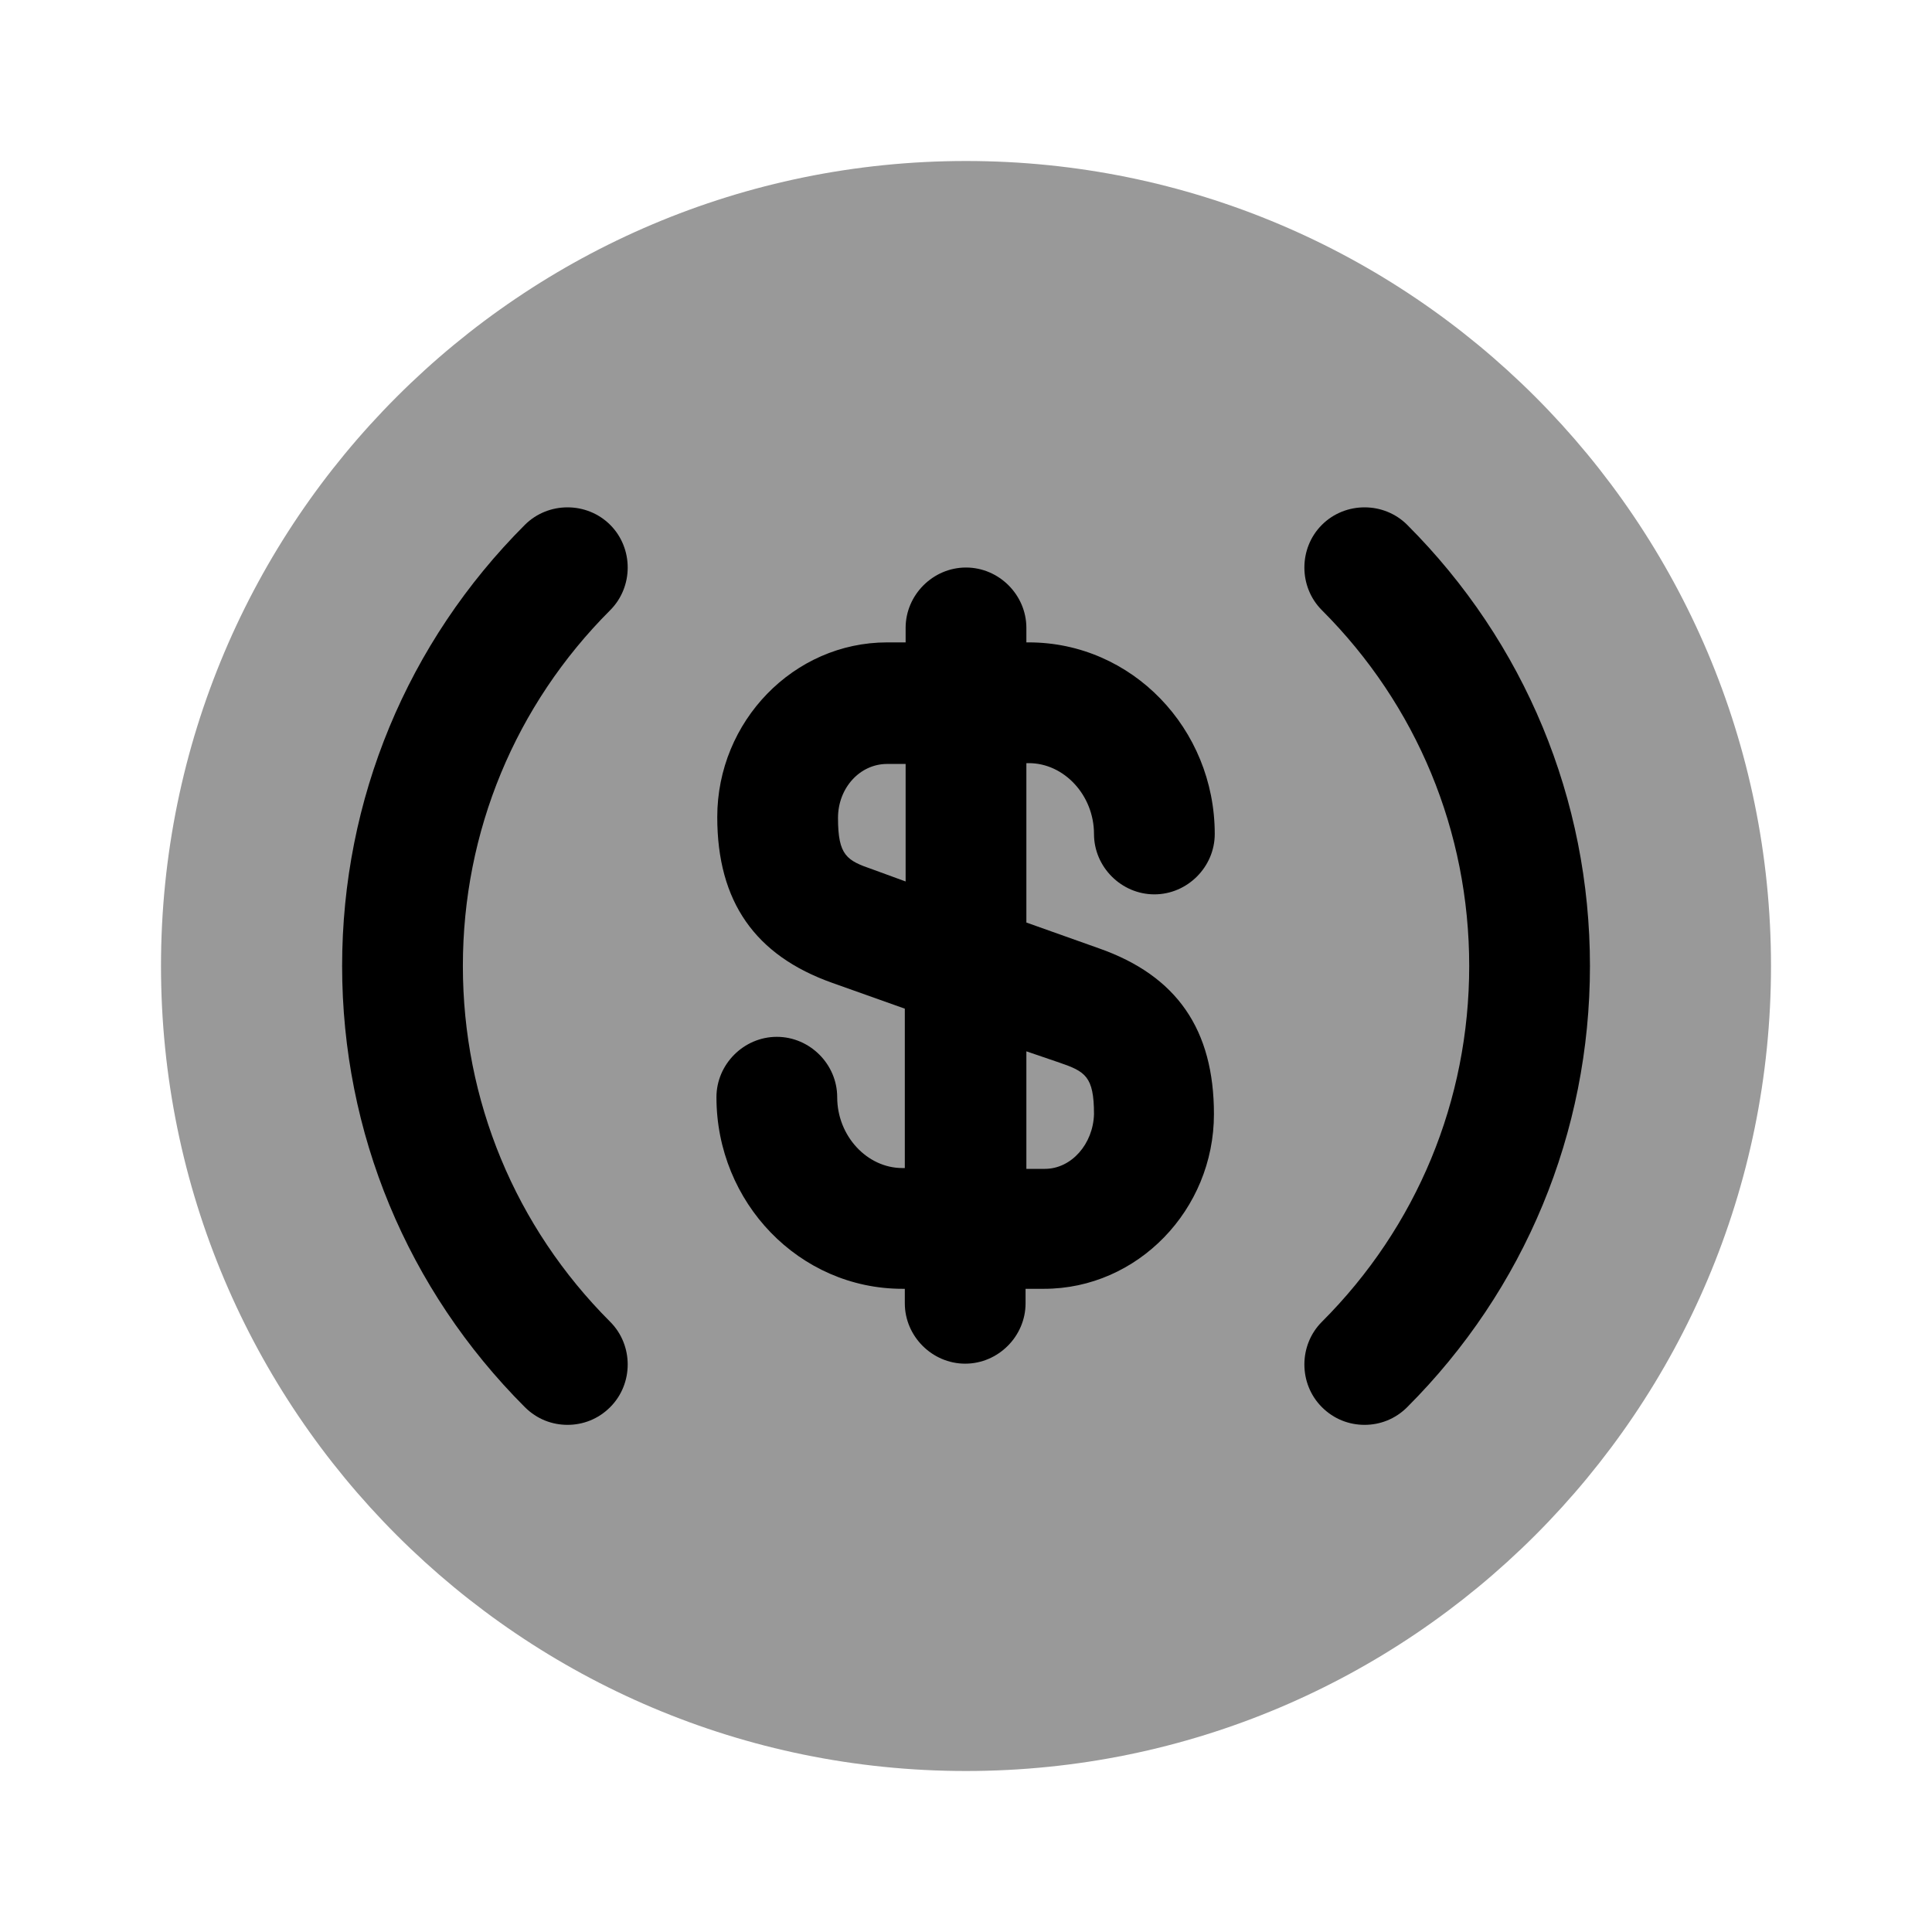 <svg
  width="24"
  height="24"
  viewBox="0 0 24 24"
  fill="none"
  xmlns="http://www.w3.org/2000/svg"
>
<path d="M24 0H0V24H24V0Z" fill="white" />
<path
    opacity="0.4"
    d="M12 22C17.523 22 22 17.523 22 12C22 6.477 17.523 2 12 2C6.477 2 2 6.477 2 12C2 17.523 6.477 22 12 22Z"
    fill="currentColor"
  />
<path
    d="M16.951 17.7C16.761 17.7 16.571 17.63 16.421 17.48C16.131 17.19 16.131 16.71 16.421 16.42C17.601 15.24 18.251 13.67 18.251 12C18.251 10.33 17.601 8.76 16.421 7.58C16.131 7.29 16.131 6.81 16.421 6.52C16.711 6.23 17.191 6.23 17.481 6.52C18.941 7.98 19.751 9.93 19.751 12C19.751 14.07 18.941 16.02 17.481 17.48C17.331 17.63 17.141 17.7 16.951 17.7Z"
    fill="currentColor"
  />
<path
    d="M7.05 17.7C6.86 17.7 6.67 17.63 6.52 17.48C5.06 16.02 4.25 14.07 4.25 12C4.25 9.93 5.06 7.98 6.52 6.52C6.81 6.23 7.29 6.23 7.58 6.52C7.87 6.81 7.87 7.29 7.58 7.58C6.4 8.76 5.75 10.33 5.75 12C5.75 13.67 6.4 15.24 7.58 16.42C7.87 16.71 7.87 17.19 7.58 17.48C7.43 17.63 7.24 17.7 7.05 17.7Z"
    fill="currentColor"
  />
<path
    d="M13.65 11.78L12.75 11.46V9.48H12.78C13.22 9.48 13.59 9.88 13.59 10.36C13.59 10.77 13.93 11.11 14.34 11.11C14.75 11.11 15.09 10.77 15.09 10.36C15.09 9.05 14.06 7.98 12.78 7.98H12.75V7.8C12.75 7.39 12.41 7.05 12 7.05C11.59 7.05 11.25 7.39 11.25 7.8V7.98H11.02C9.86 7.98 8.91 8.96 8.91 10.15C8.91 11.2 9.38 11.87 10.34 12.21L11.24 12.53V14.51H11.21C10.77 14.51 10.4 14.11 10.4 13.63C10.4 13.22 10.06 12.88 9.65 12.88C9.24 12.88 8.9 13.22 8.9 13.63C8.9 14.94 9.93 16.01 11.21 16.01H11.24V16.19C11.24 16.6 11.58 16.94 11.99 16.94C12.4 16.94 12.74 16.6 12.74 16.19V16.01H12.97C14.13 16.01 15.08 15.03 15.08 13.84C15.08 12.79 14.62 12.12 13.65 11.78ZM10.84 10.8C10.52 10.69 10.41 10.63 10.41 10.16C10.41 9.79 10.68 9.49 11.02 9.49H11.25V10.95L10.84 10.8ZM12.98 14.52H12.75V13.06L13.16 13.2C13.48 13.31 13.59 13.37 13.59 13.84C13.58 14.21 13.31 14.52 12.98 14.52Z"
    fill="currentColor"
  />
</svg>
